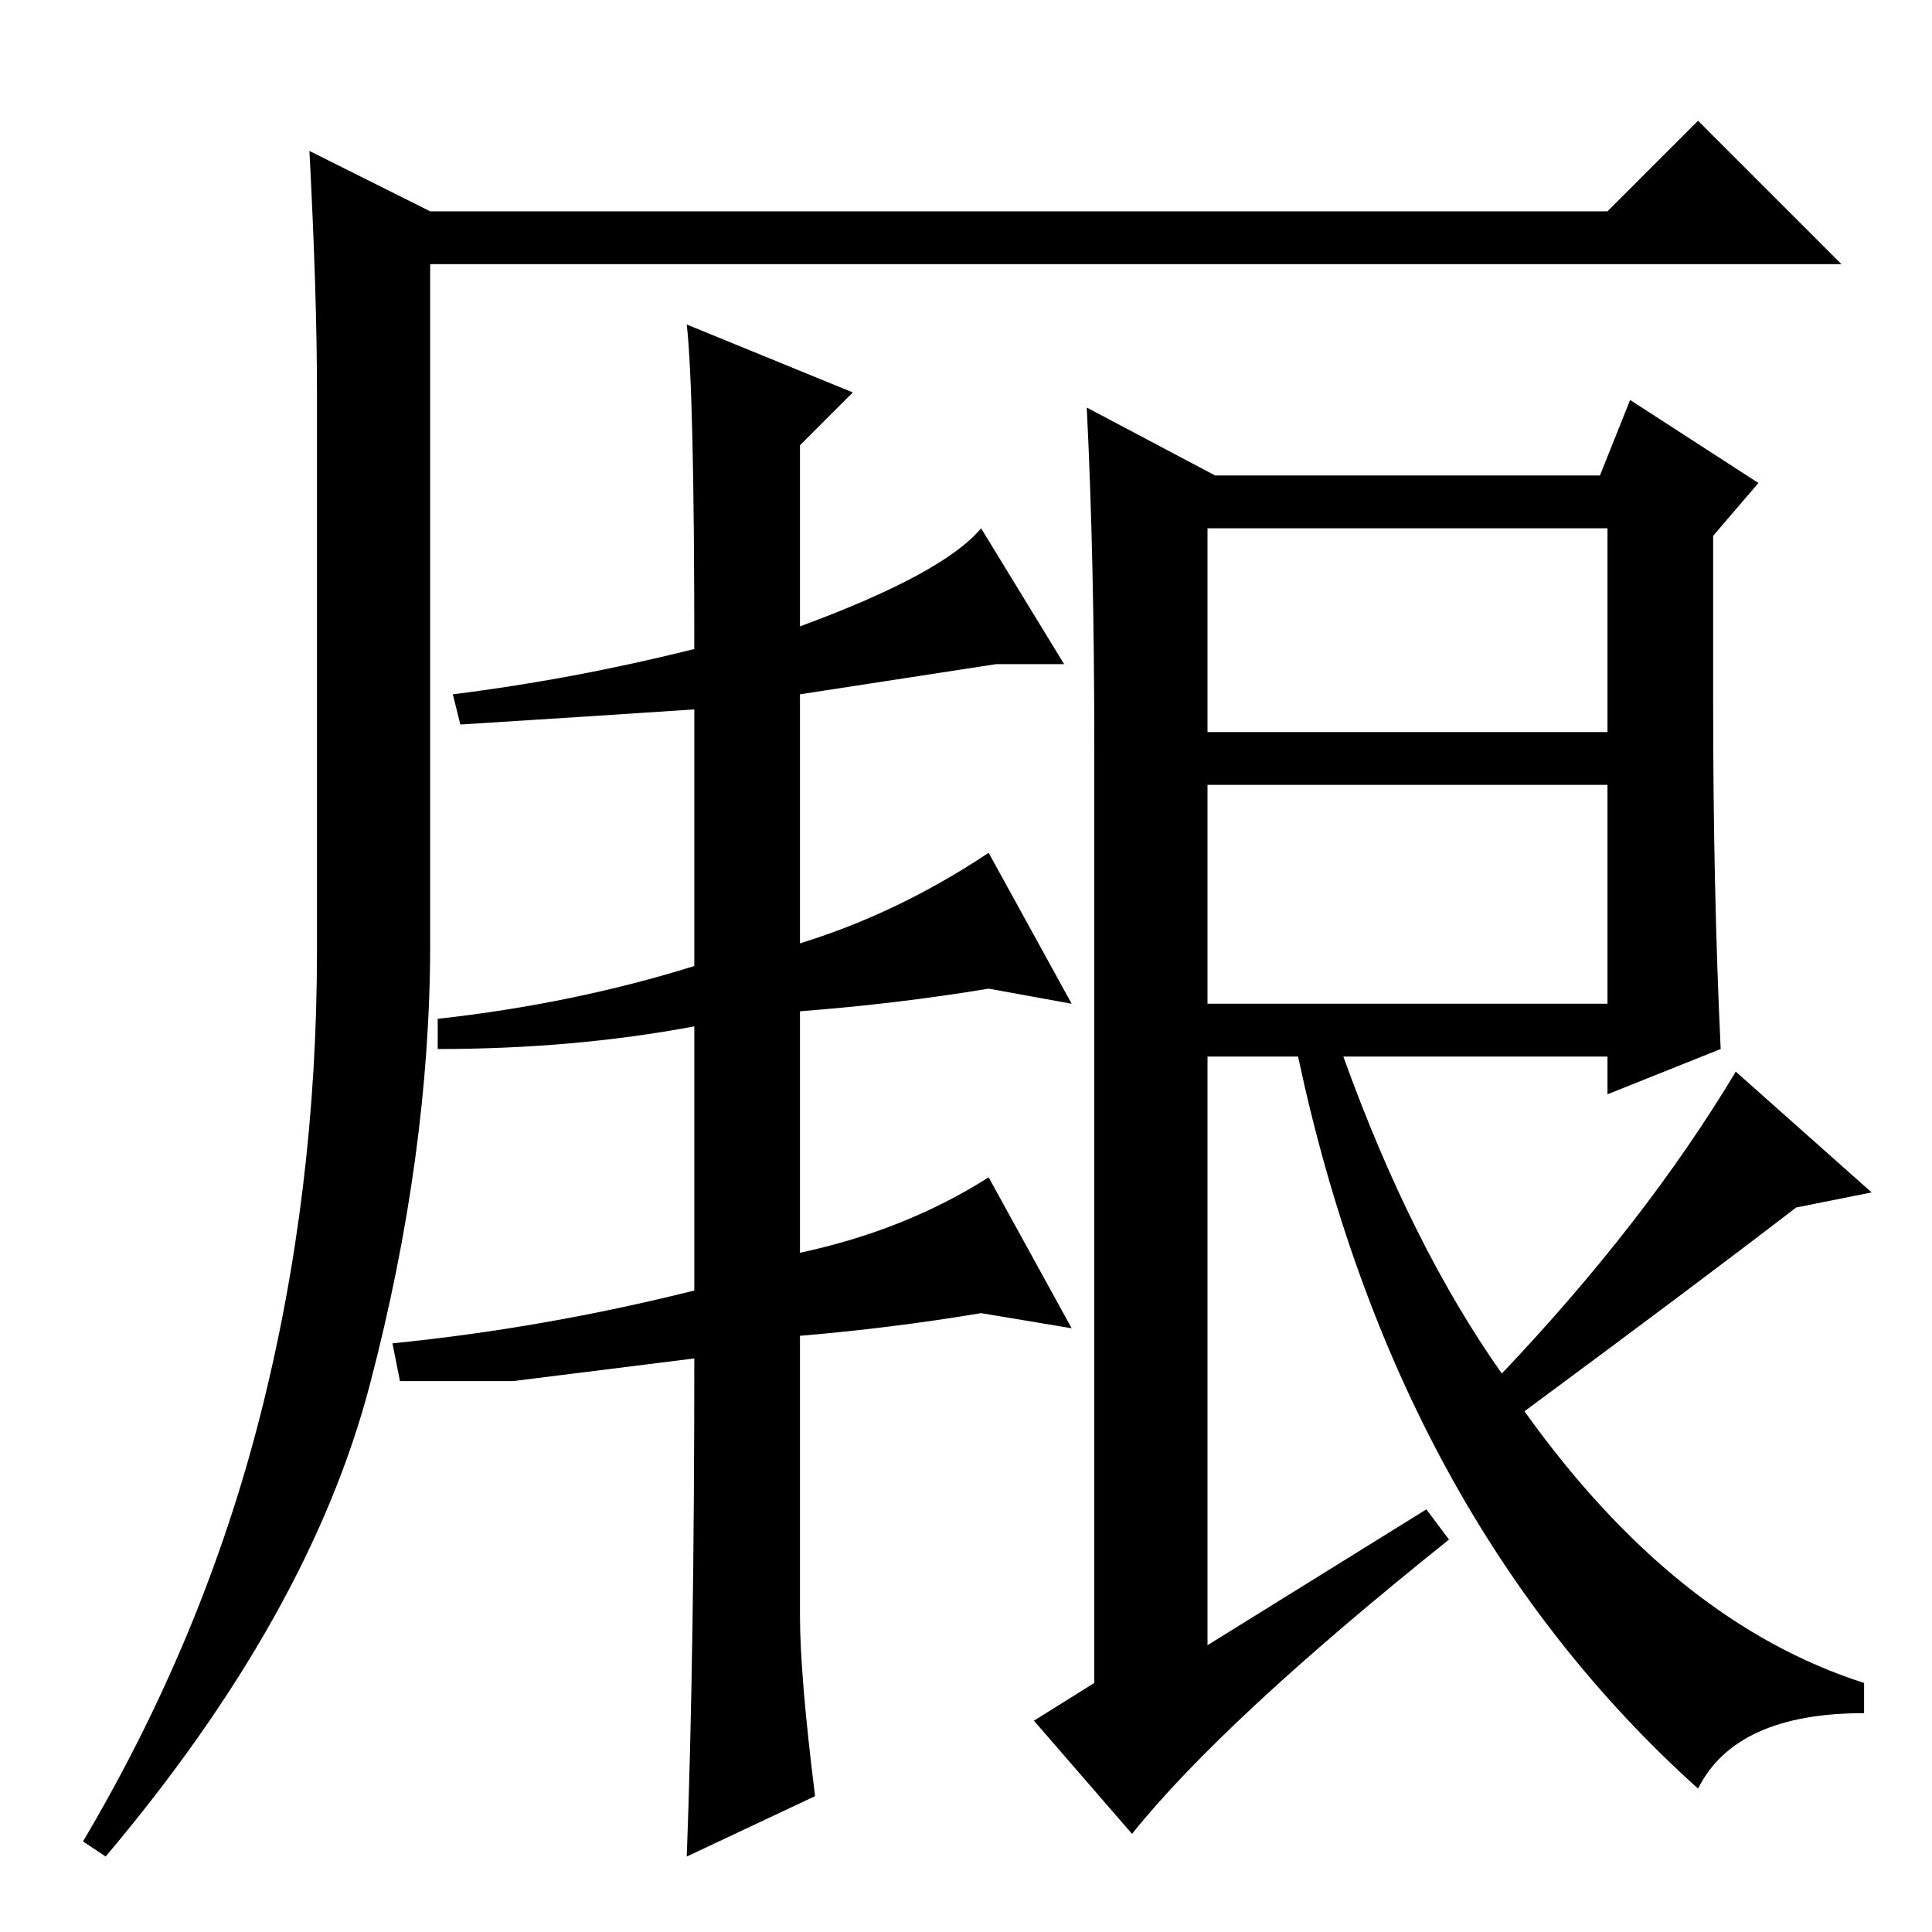 <?xml version="1.0" standalone="no"?>
<!DOCTYPE svg PUBLIC "-//W3C//DTD SVG 1.1//EN" "http://www.w3.org/Graphics/SVG/1.1/DTD/svg11.dtd" >
<svg xmlns="http://www.w3.org/2000/svg" xmlns:xlink="http://www.w3.org/1999/xlink" version="1.1" viewBox="0 -36 256 256">
  <g transform="matrix(1 0 0 -1 0 220)">
   <path fill="currentColor"
d="M41 236l16 -8h156l12 12l19 -19h-187v-90q0 -28 -8 -58.5t-35 -62.5l-3 2q16 27 23.5 56.5t7.5 61.5v74q0 13 -1 32zM106 42q0 -8 2 -24l-17 -8q1 27 1 66l-24 -3h-15l-1 5q20 2 40 7v35q-16 -3 -34 -3v4q18 2 34 7v34q-15 -1 -31 -2l-1 4q16 2 32 6q0 34 -1 43l22 -9
l-7 -7v-24q19 7 24 13l11 -18h-9l-26 -4v-33q13 4 25 12l11 -20l-11 2q-12 -2 -25 -3v-32q14 3 25 10l11 -20l-12 2q-12 -2 -24 -3v-37zM160 123h53v29h-53v-29zM160 159h53v27h-53v-27zM161 193h51l4 10l17 -11l-6 -7v-22q0 -25 1 -46l-15 -6v5h-35q9 -25 21 -42
q19 20 31 40l18 -16l-10 -2q-13 -10 -36 -27q20 -28 45 -36v-4q-17 0 -22 -10q-40 36 -53 97h-12v-78l29 18l3 -4q-30 -24 -42 -39l-13 15l8 5v124q0 25 -1 45z" />
  </g>

</svg>
